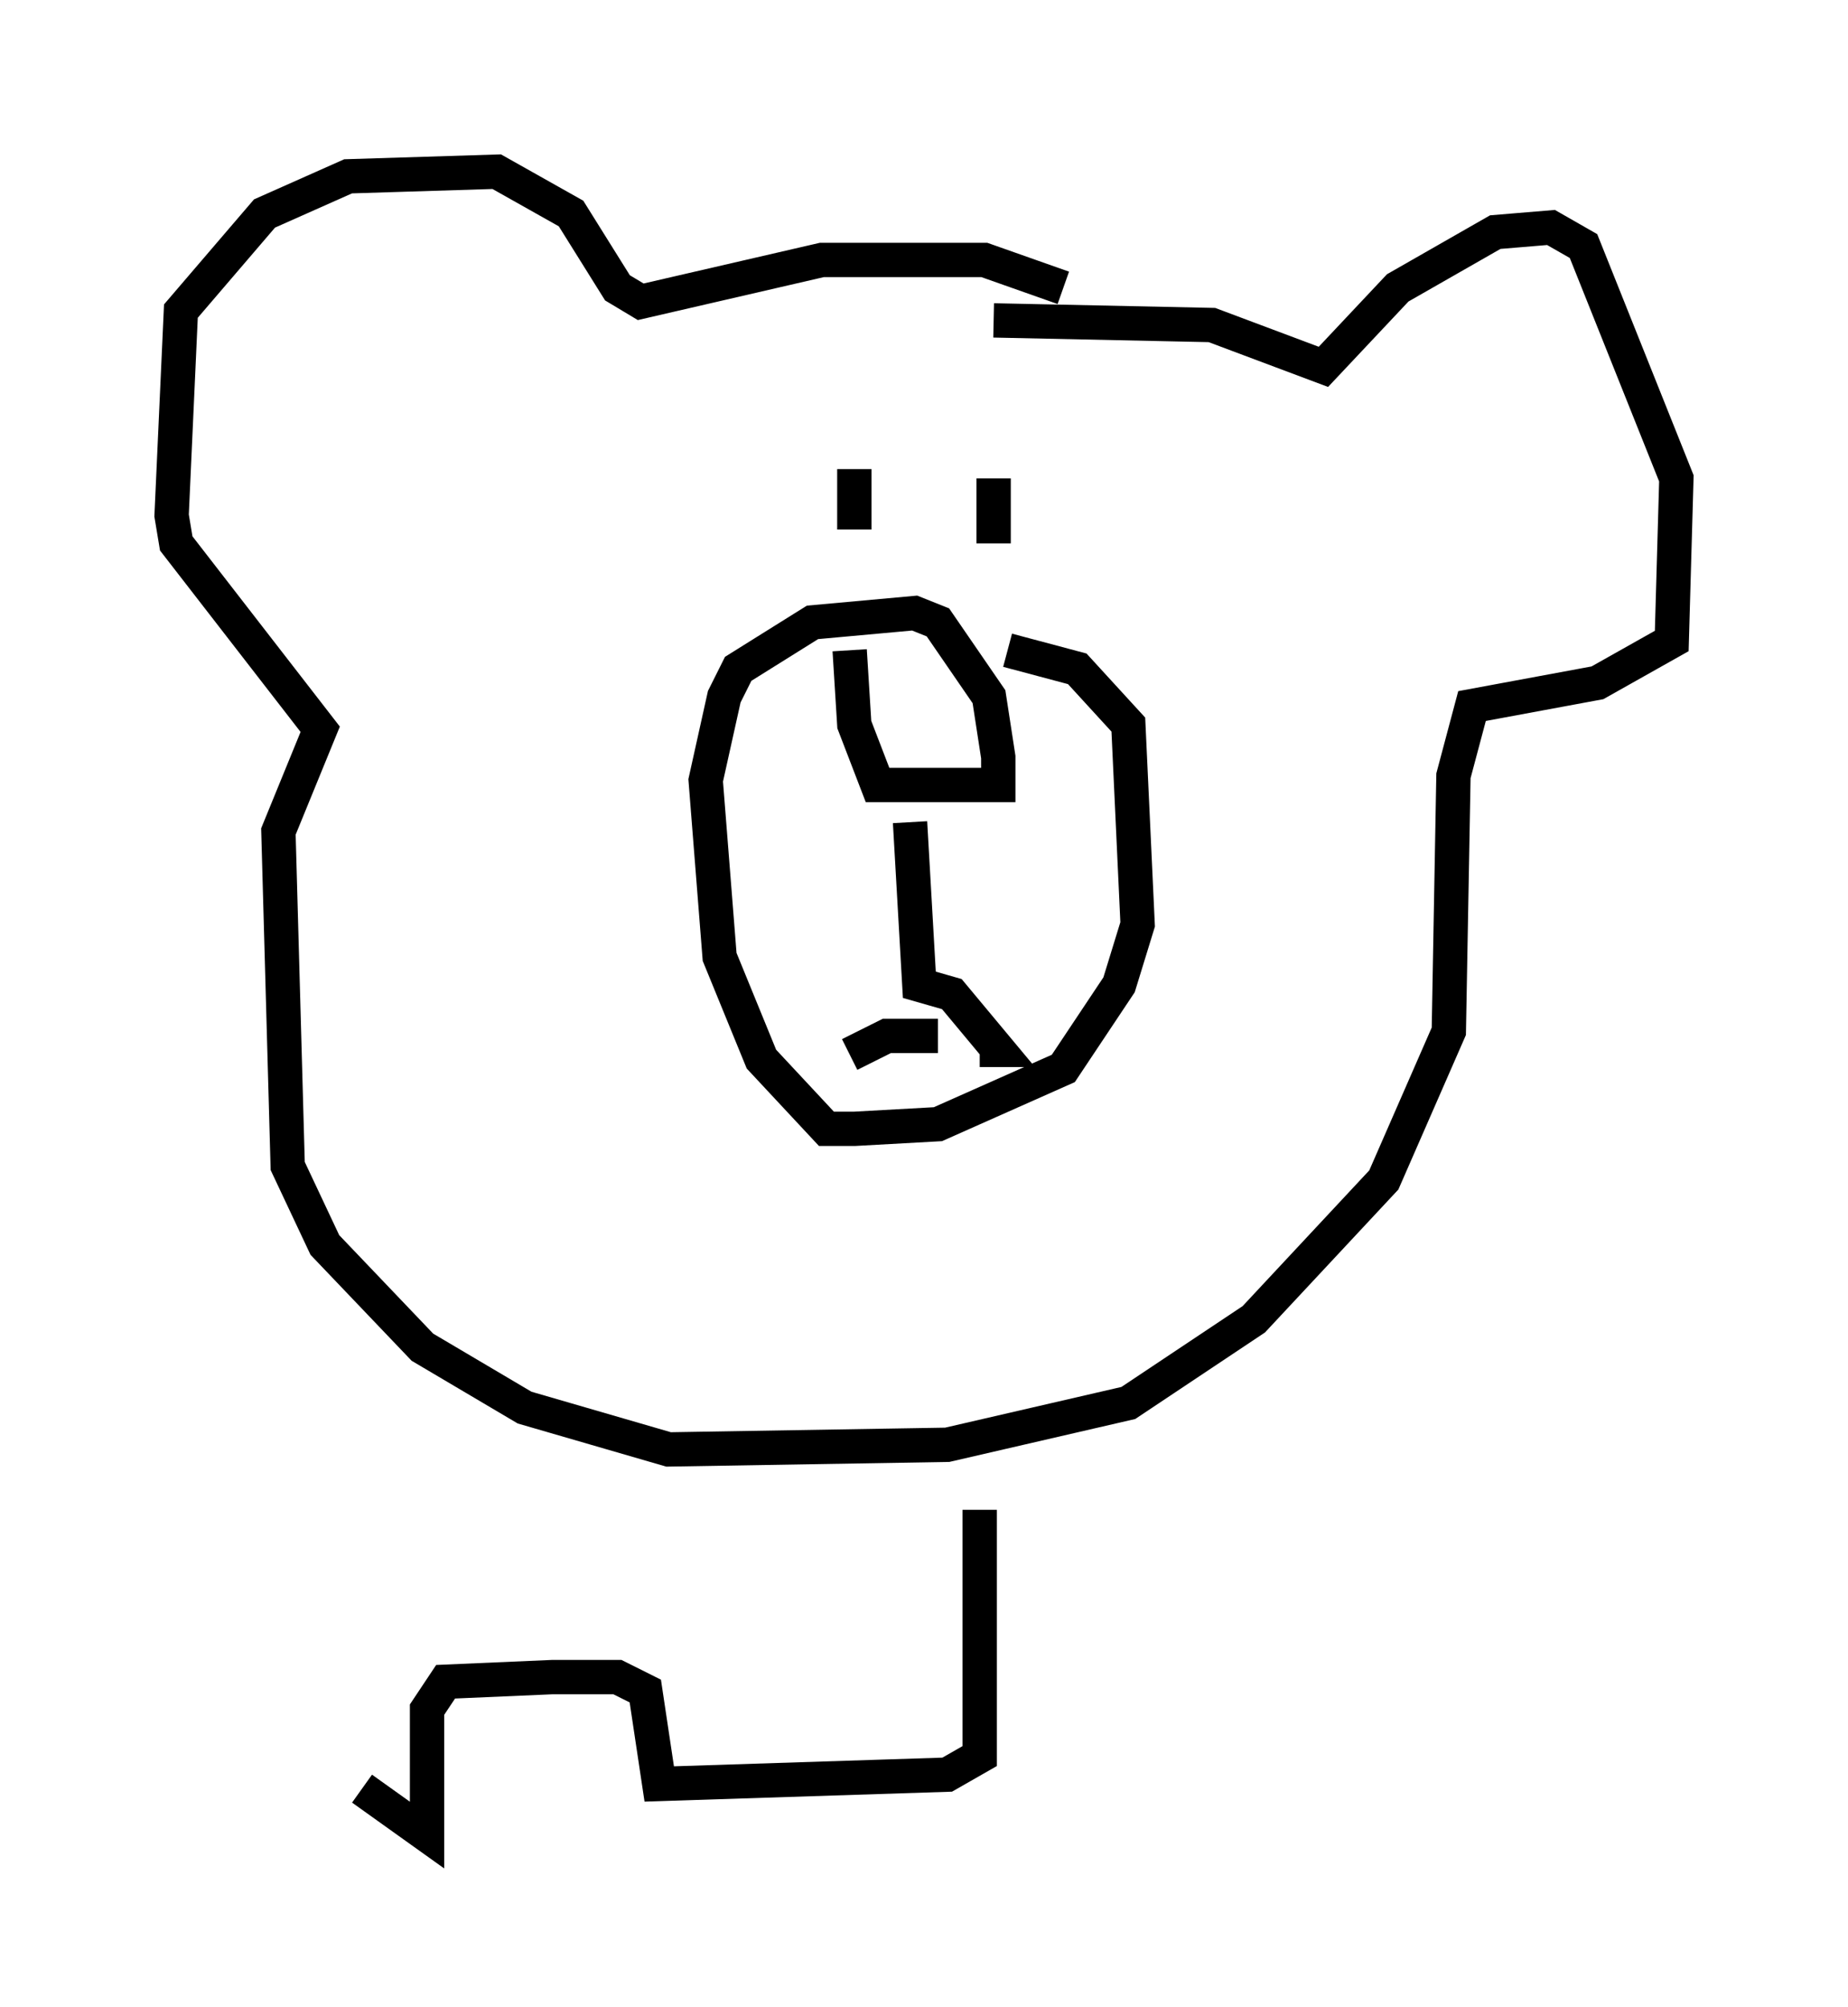 <?xml version="1.0" encoding="utf-8" ?>
<svg baseProfile="full" height="58.443" version="1.1" width="53.843" xmlns="http://www.w3.org/2000/svg" xmlns:ev="http://www.w3.org/2001/xml-events" xmlns:xlink="http://www.w3.org/1999/xlink"><defs /><rect fill="white" height="58.443" width="53.843" x="0" y="0" /><path d="M25.162, 18.938 m4.195, 0.0 l2.03, 0.541 1.488, 1.624 l0.271, 5.819 -0.541, 1.759 l-1.624, 2.436 -3.654, 1.624 l-2.436, 0.135 -0.812, 0.0 l-1.894, -2.03 -1.218, -2.977 l-0.406, -5.142 0.541, -2.436 l0.406, -0.812 2.165, -1.353 l2.977, -0.271 0.677, 0.271 l1.488, 2.165 0.271, 1.759 l0.0, 0.812 -3.518, 0.0 l-0.677, -1.759 -0.135, -2.165 m1.759, 5.007 l0.271, 4.736 0.947, 0.271 l1.353, 1.624 -0.541, 0.0 m-1.218, -0.406 l-1.488, 0.0 -1.083, 0.541 m4.195, -21.38 l6.36, 0.135 3.248, 1.218 l2.165, -2.3 2.842, -1.624 l1.624, -0.135 0.947, 0.541 l2.706, 6.766 -0.135, 4.736 l-2.165, 1.218 -3.654, 0.677 l-0.541, 2.03 -0.135, 7.442 l-1.894, 4.33 -3.789, 4.059 l-3.654, 2.436 -5.277, 1.218 l-8.119, 0.135 -4.195, -1.218 l-2.977, -1.759 -2.842, -2.977 l-1.083, -2.3 -0.271, -9.743 l1.218, -2.977 -4.195, -5.413 l-0.135, -0.812 0.271, -5.954 l2.436, -2.842 2.436, -1.083 l4.33, -0.135 2.165, 1.218 l1.353, 2.165 0.677, 0.406 l5.277, -1.218 4.736, 0.0 l2.3, 0.812 m-0.541, 5.413 l0.0, 0.0 m-5.548, -0.135 l0.0, 1.759 m4.059, -1.488 l0.0, 1.894 m-0.406, 28.146 l0.0, 7.172 -0.947, 0.541 l-8.39, 0.271 -0.406, -2.706 l-0.812, -0.406 -1.894, 0.0 l-3.112, 0.135 -0.541, 0.812 l0.0, 3.654 -1.894, -1.353 " fill="none" stroke="black" stroke-width="1" /></svg>